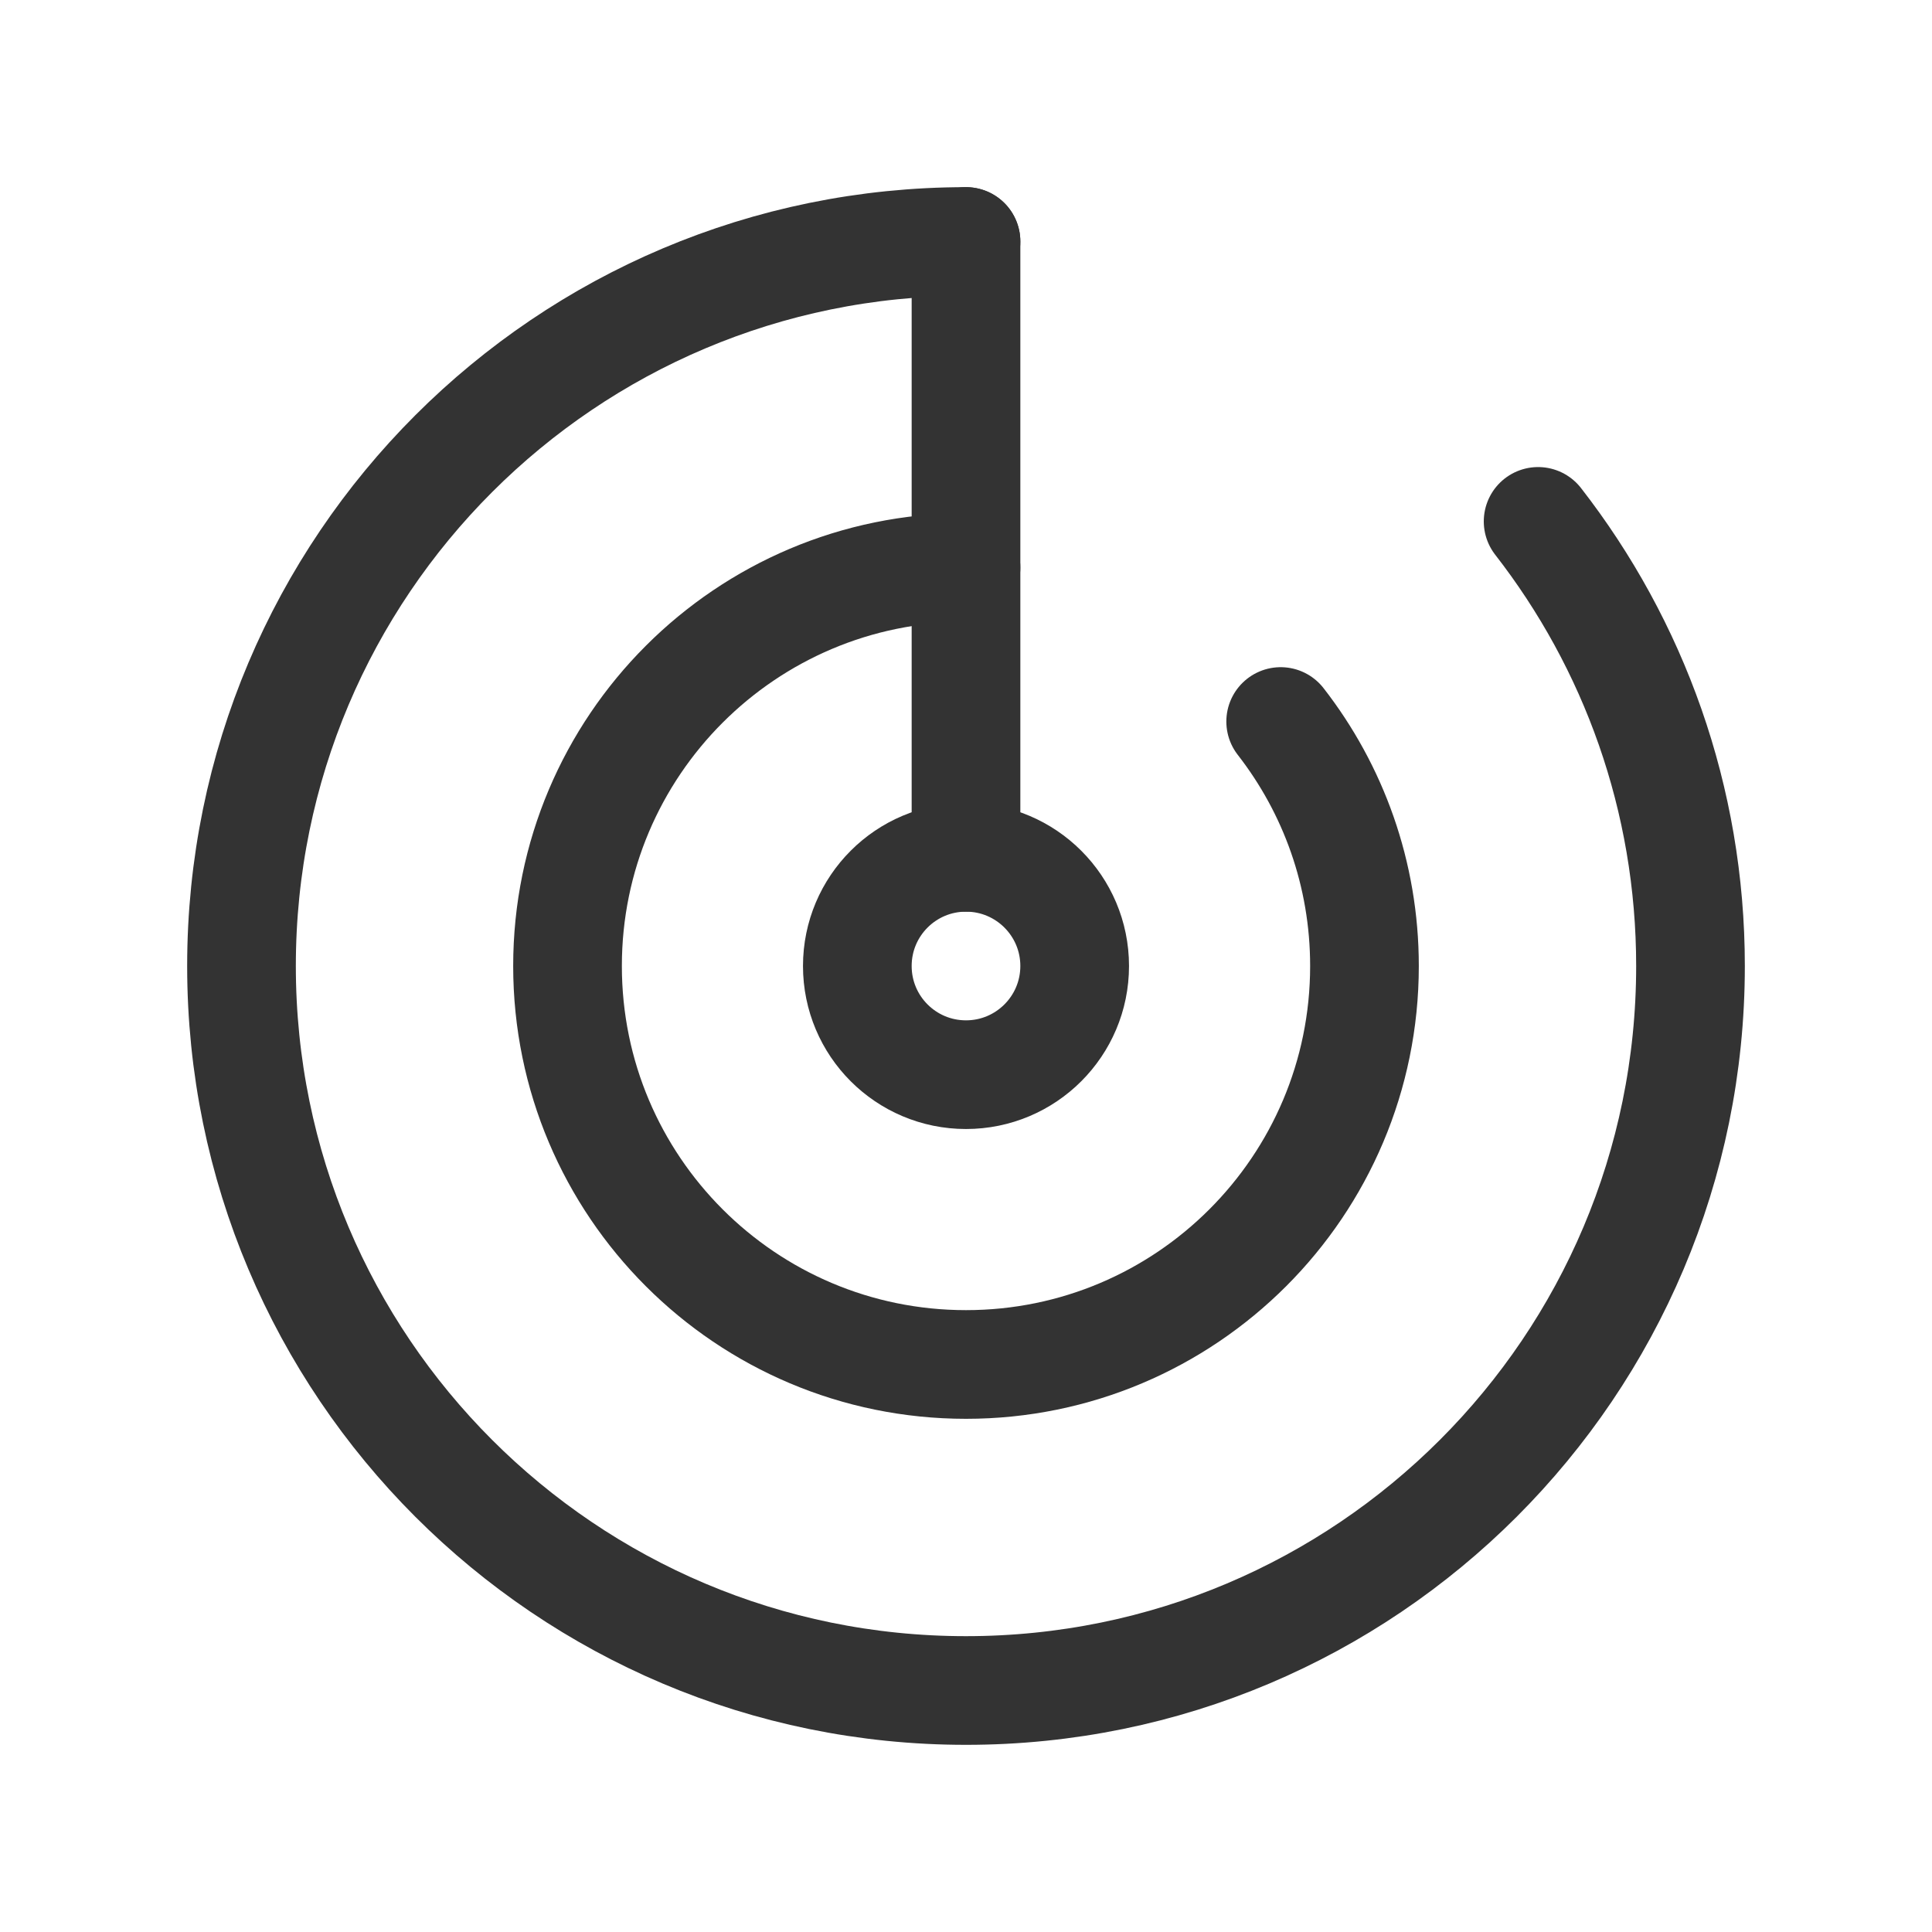 <svg width="24" height="24" viewBox="0 0 24 24" fill="none" xmlns="http://www.w3.org/2000/svg">
<path d="M12 3V10.65" stroke="#333333" stroke-width="1.35" stroke-linecap="round" stroke-linejoin="round"/>
<path d="M12 3C7.029 3 3 7.029 3 12C3 16.971 7.029 21 12 21C16.971 21 21 16.971 21 12C21 9.918 20.293 8.002 19.107 6.477" stroke="#333333" stroke-width="1.35" stroke-linecap="round"/>
<path d="M12 7.05C9.266 7.05 7.05 9.266 7.05 12C7.05 14.734 9.266 16.95 12 16.95C14.734 16.95 16.95 14.734 16.95 12C16.95 10.855 16.561 9.801 15.909 8.963" stroke="#333333" stroke-width="1.35" stroke-linecap="round"/>
<path d="M12 13.35C12.745 13.35 13.35 12.746 13.35 12C13.35 11.254 12.745 10.65 12 10.65C11.254 10.65 10.65 11.254 10.65 12C10.65 12.746 11.254 13.35 12 13.35Z" stroke="#333333" stroke-width="1.35"/>
</svg>
